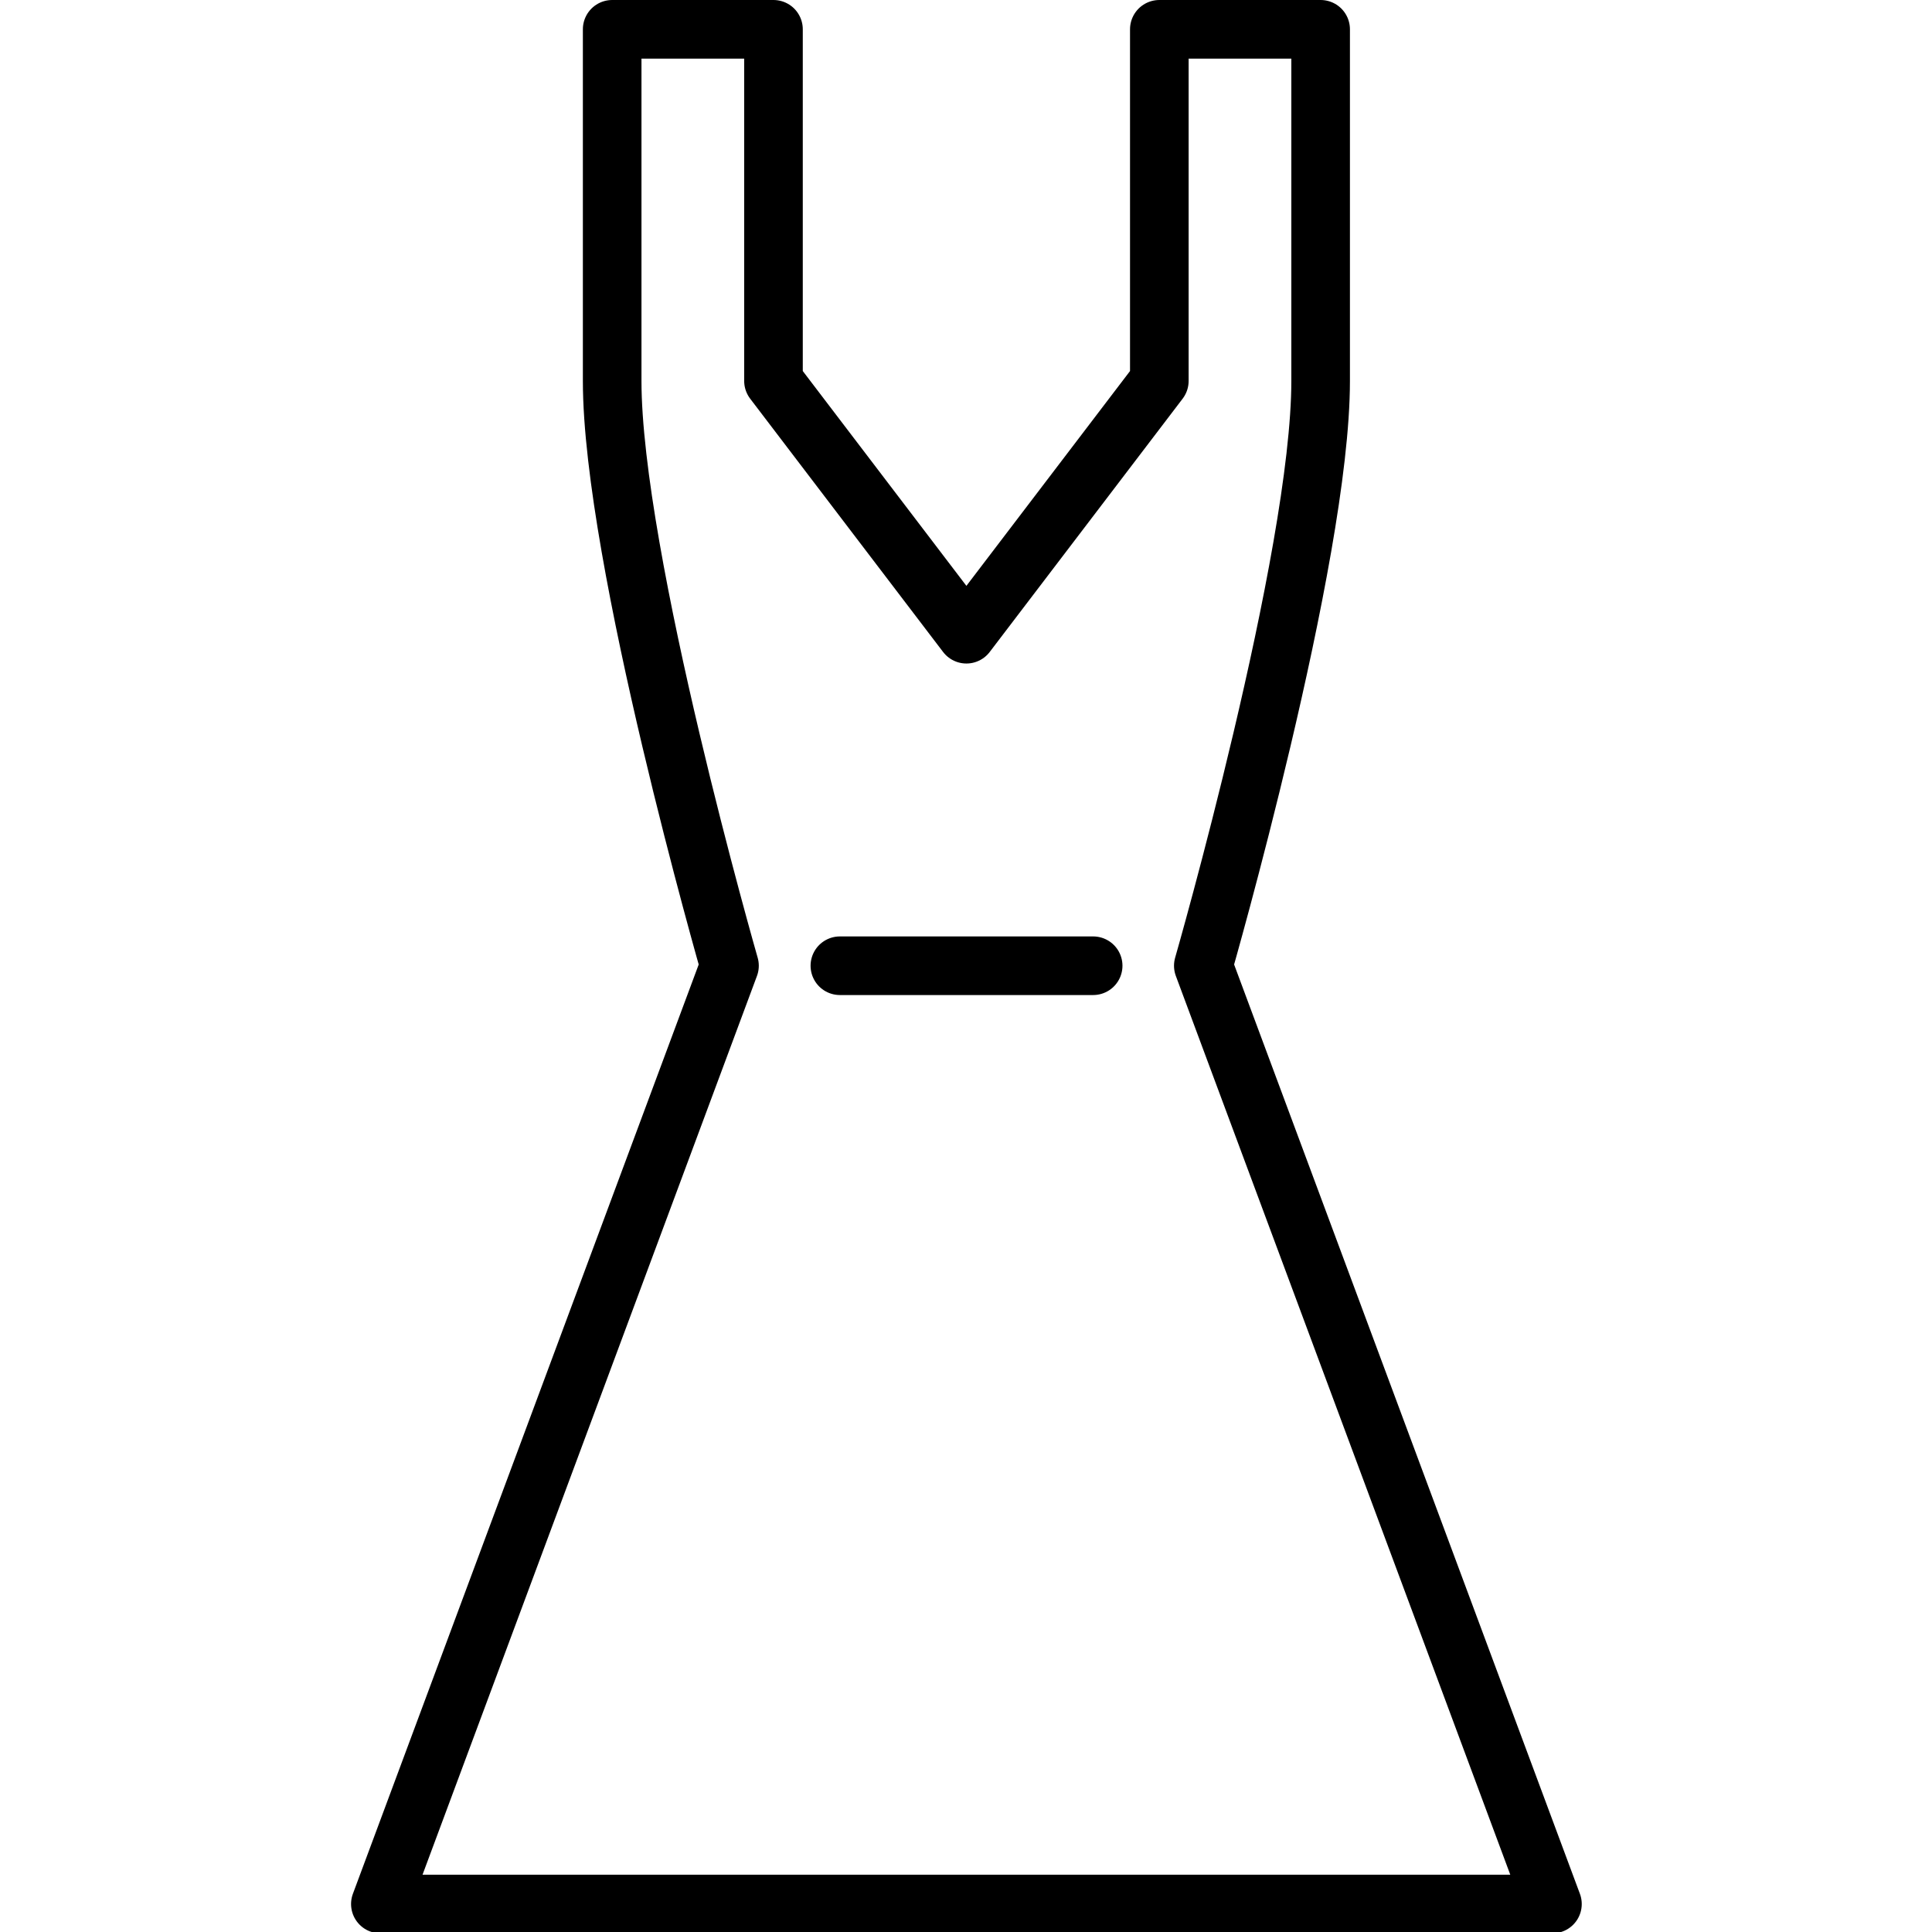 <svg xmlns="http://www.w3.org/2000/svg" width="24" height="24" viewBox="0 0 24 24"> <g transform="translate(4.361 0.0) scale(0.364)">
  
  <g
     id="line"
     transform="translate(-15,-3)">
    <path
       fill="none"
       stroke="#000"
       stroke-linecap="round"
       stroke-linejoin="round"
       stroke-miterlimit="10"
       stroke-width="2"
       d="M 36,24.644 29.416,16 V 4 h -5.505 v 12 c 0,6.028 4.004,19.958 4.004,19.958 L 16,67.979 H 36 56 L 44.085,35.958 c 0,0 4.004,-13.93 4.004,-19.958 V 4 h -5.505 v 12 z"
       id="path2" />
    <line
       x1="31.682"
       x2="40.326"
       y1="35.958"
       y2="35.958"
       fill="none"
       stroke="#000"
       stroke-linecap="round"
       stroke-linejoin="round"
       stroke-miterlimit="10"
       stroke-width="2"
       id="line4" />
  </g>
</g></svg>